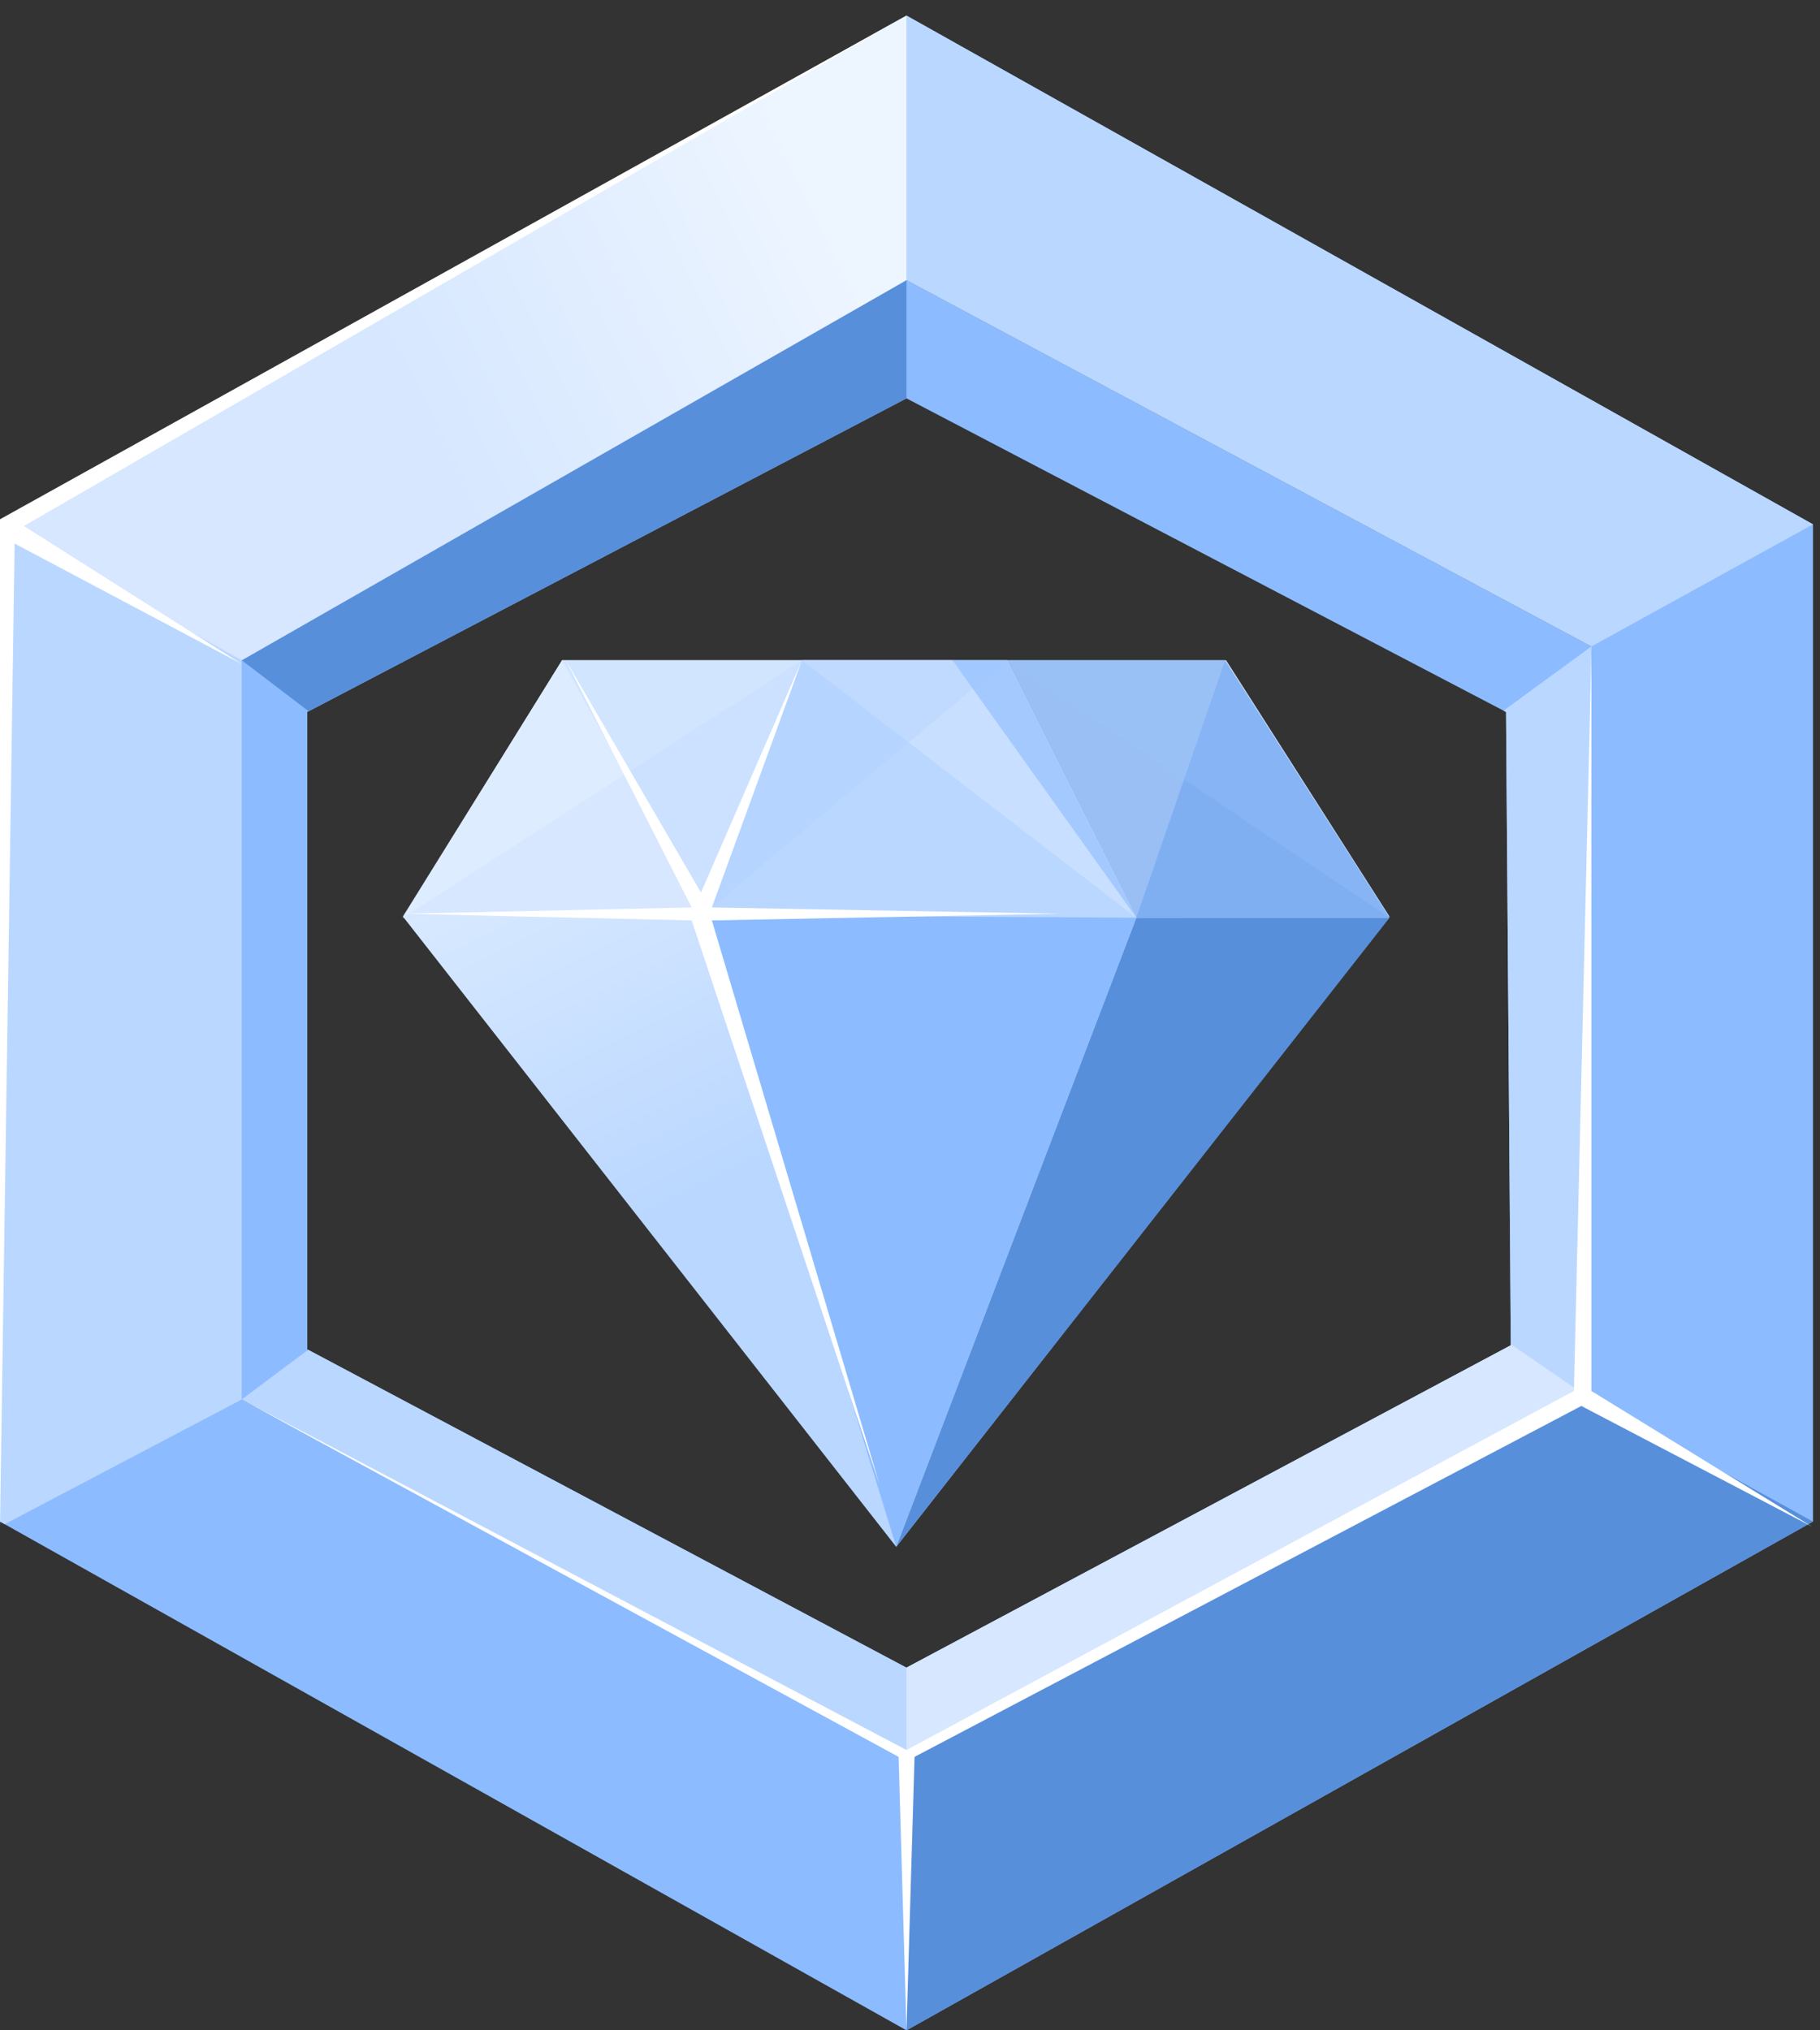 <svg width="52" height="58" viewBox="0 0 52 58" fill="none" xmlns="http://www.w3.org/2000/svg">
<rect x="0" y="0" width="52" height="58" fill="#333333" stroke="none"/>
<path d="M8.78 20.339V38.546L25.9 47.64L43.166 38.431L43.03 20.339L25.9 11.38L8.78 20.339ZM25.9 8.002L45.468 18.467V39.978L25.9 50.243L6.906 39.978V18.862L25.9 8.002Z" fill="#8CBCFF"/>
<path fill-rule="evenodd" clip-rule="evenodd" d="M45.468 18.467V39.978L25.9 50.243L6.906 39.978L8.804 38.559L25.9 47.64L43.166 38.431L43.03 20.339L42.958 20.301L45.468 18.467Z" fill="#BAD7FF"/>
<path fill-rule="evenodd" clip-rule="evenodd" d="M43.166 38.398L45.468 39.978L25.899 50.243V47.64L43.166 38.431V38.398Z" fill="#D6E7FF"/>
<path fill-rule="evenodd" clip-rule="evenodd" d="M25.9 8.002V11.38L8.819 20.319L6.906 18.862L25.9 8.002Z" fill="#588FDB"/>
<path fill-rule="evenodd" clip-rule="evenodd" d="M16.059 18.862H35.032L39.701 26.182L25.606 44.187L11.511 26.182L16.059 18.862Z" fill="url(#paint0_linear_223_1993)"/>
<path fill-rule="evenodd" clip-rule="evenodd" d="M25.606 44.187L39.702 26.216H32.467L25.606 44.187Z" fill="#588FDB"/>
<path fill-rule="evenodd" clip-rule="evenodd" d="M39.701 26.216L35.002 18.862H28.765L32.467 26.216H39.701Z" fill="#80AFF1"/>
<path fill-rule="evenodd" clip-rule="evenodd" d="M16.059 18.862H28.765L28.522 26.144L11.511 26.216L16.059 18.862Z" fill="#D6E7FF"/>
<path fill-rule="evenodd" clip-rule="evenodd" d="M25.606 44.187L20.067 26.144L22.913 18.862H28.765L32.467 26.216L25.606 44.187Z" fill="#8CBCFF"/>
<path fill-rule="evenodd" clip-rule="evenodd" d="M20.067 26.144L22.913 18.862H27.213L32.467 26.216L20.067 26.144Z" fill="#BAD7FF"/>
<path fill-rule="evenodd" clip-rule="evenodd" d="M11.511 26.216L22.913 18.862L32.467 26.216L35.003 18.862H16.059L11.511 26.216Z" fill="#FEFEFF" fill-opacity="0.2"/>
<path fill-rule="evenodd" clip-rule="evenodd" d="M16.06 18.862L20.068 26.144L28.765 18.862L39.702 26.216L35.003 18.862H16.06Z" fill="#A3CAFF" fill-opacity="0.2"/>
<path fill-rule="evenodd" clip-rule="evenodd" d="M11.511 26.102L19.762 25.923L16.167 18.862L20.028 25.498L22.913 18.862L20.339 25.923L30.304 26.102L20.339 26.293L25.132 42.42L19.762 26.293L11.511 26.102Z" fill="white"/>
<path d="M6.907 18.862V39.978L25.9 50.243L45.469 39.978V18.467L25.9 8.002L6.907 18.862ZM25.9 0.445L51.8 14.979V43.466L25.9 58L0 43.466V14.979L25.9 0.445Z" fill="#8CBCFF"/>
<path fill-rule="evenodd" clip-rule="evenodd" d="M0.127 14.908L6.907 18.862V39.978L0.134 43.541L0 43.466V14.979L0.127 14.908Z" fill="#BAD7FF"/>
<path fill-rule="evenodd" clip-rule="evenodd" d="M25.9 0.445L51.8 14.979L45.469 18.467L25.9 8.002V0.445Z" fill="#BAD7FF"/>
<path fill-rule="evenodd" clip-rule="evenodd" d="M45.469 39.978L51.8 43.466L25.9 58V50.243L45.469 39.978Z" fill="#588FDB"/>
<path fill-rule="evenodd" clip-rule="evenodd" d="M25.9 0.445V8.002L6.907 18.862L0 15.006V14.979L25.9 0.445Z" fill="url(#paint1_linear_223_1993)"/>
<path fill-rule="evenodd" clip-rule="evenodd" d="M45.469 18.632V39.736L51.771 43.611L45.181 40.164L26.13 50.188L25.9 58L25.675 50.188L6.907 39.978L25.9 49.992L44.969 39.734L45.469 18.632ZM25.9 0.445L0.683 15.027L6.907 18.969L0.418 15.528L0 43.611V14.834L25.9 0.445Z" fill="white"/>
<defs>
<linearGradient id="paint0_linear_223_1993" x1="21.748" y1="18.351" x2="27.707" y2="30.29" gradientUnits="userSpaceOnUse">
<stop stop-color="#DEEDFF"/>
<stop offset="1" stop-color="#BAD7FF"/>
</linearGradient>
<linearGradient id="paint1_linear_223_1993" x1="24.346" y1="7.737" x2="12.587" y2="13.36" gradientUnits="userSpaceOnUse">
<stop stop-color="#EDF5FF"/>
<stop offset="1" stop-color="#D6E7FF"/>
</linearGradient>
</defs>
</svg>
